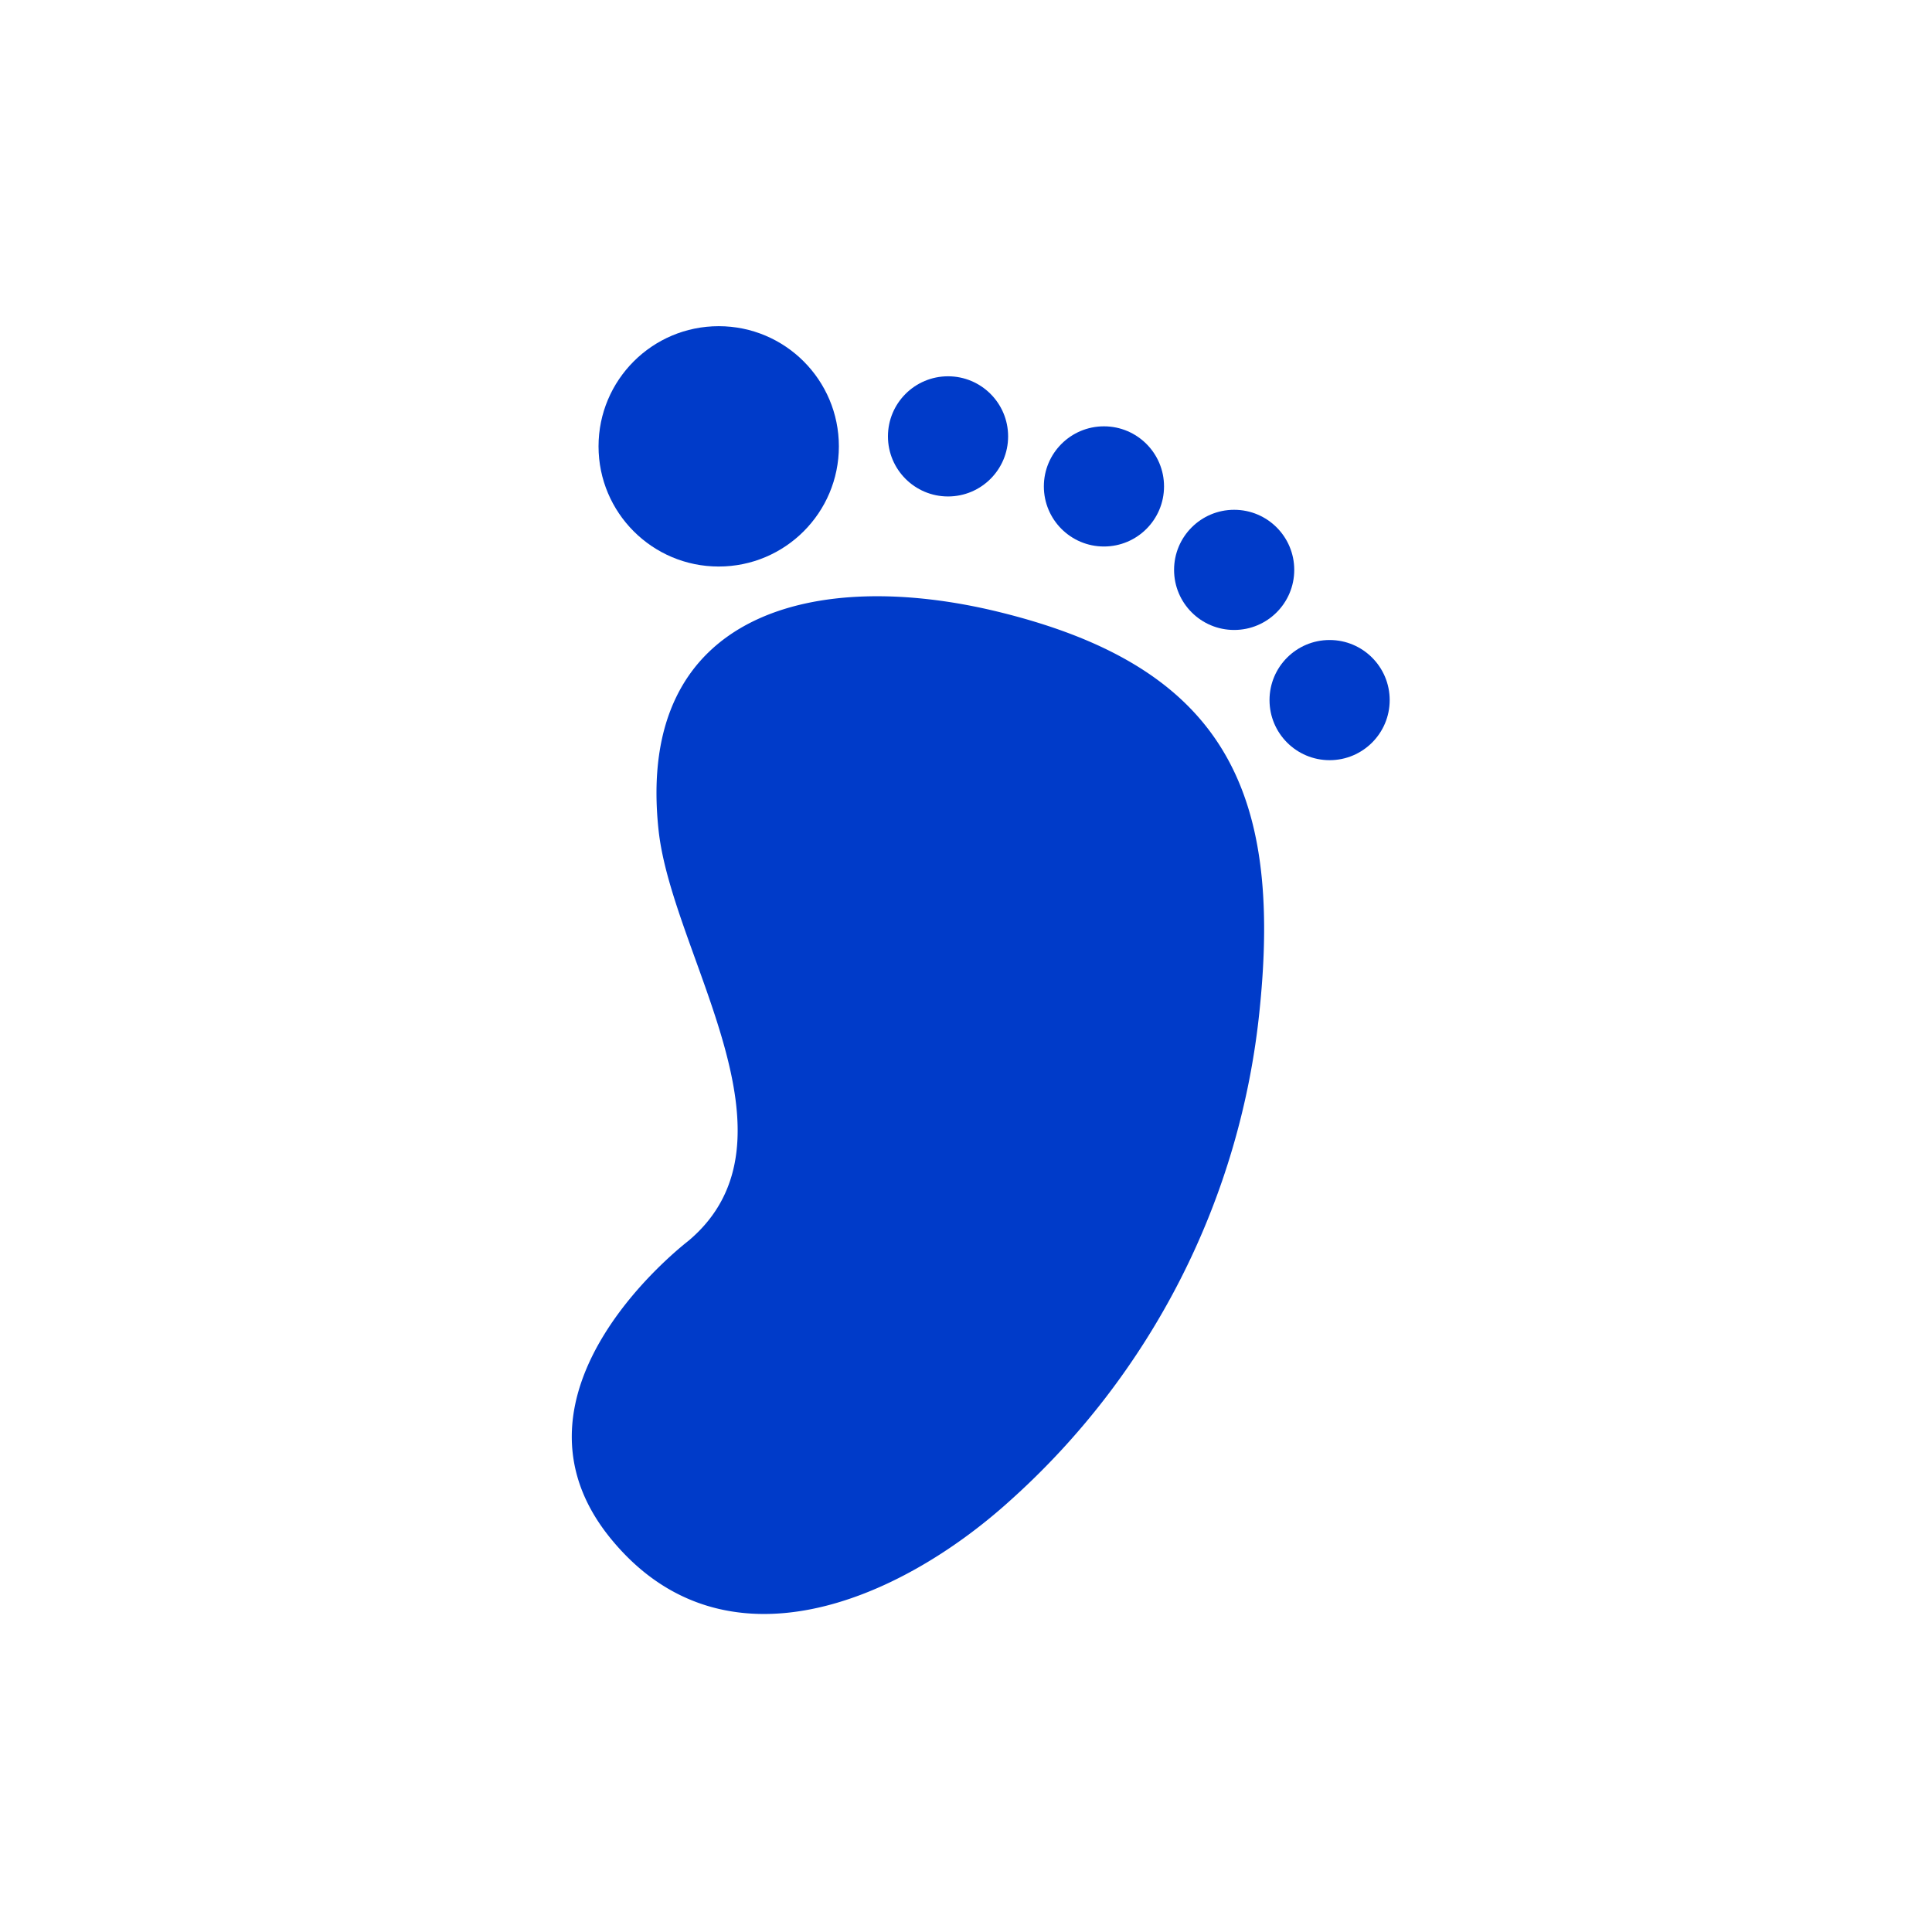 <svg id="Layer_1" data-name="Layer 1" xmlns="http://www.w3.org/2000/svg" viewBox="0 0 300 300"><defs><style>.cls-1{fill:#003BC9;}</style></defs><title>footprint</title><circle class="cls-1" cx="111.6" cy="69.31" r="18.66"/><path class="cls-1" d="M94.91,239c17.54,21.36,44.69,9.59,61.86-5.92a118.22,118.22,0,0,0,38.83-76.35c3.5-34.13-5.69-53.18-40.47-61.7-28.11-6.89-56.54-.31-52.87,33.86,2.08,19.38,23.33,48,4.67,63.76C106.93,192.68,76,216,94.91,239Z"/><circle class="cls-1" cx="147.21" cy="67.76" r="9.33"/><circle class="cls-1" cx="171.42" cy="75.53" r="9.33"/><circle class="cls-1" cx="191.64" cy="88.49" r="9.33"/><circle class="cls-1" cx="206.46" cy="108.71" r="9.33"/></svg>

